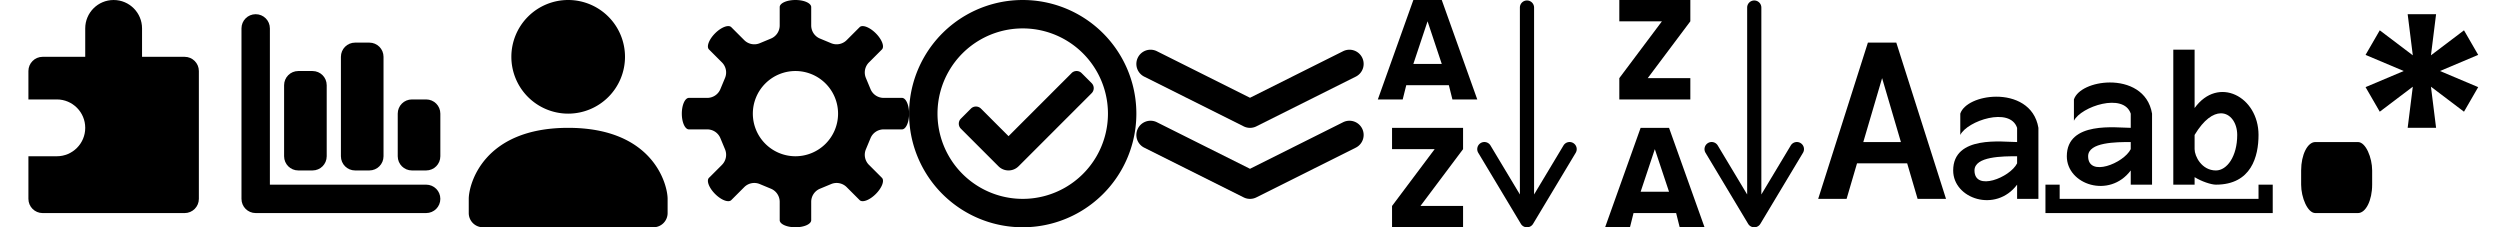 <svg version="1.1" viewBox="0 0 176 16" xml:space="preserve" xmlns="http://www.w3.org/2000/svg">
  <view id="icon1" viewBox="0 0 16 16"/>
  <view id="icon2" viewBox="16 0 16 16"/>
  <view id="icon3" viewBox="32 0 16 16"/>
  <view id="icon4" viewBox="48 0 16 16"/>
  <view id="icon5" viewBox="64 0 16 16"/>
  <view id="icon6" viewBox="80 0 16 16"/>
  <view id="icon7" viewBox="96 0 16 16"/>
  <view id="icon8" viewBox="112 0 16 16"/>
  <view id="icon9" viewBox="128 0 16 16"/>
  <view id="icon10" viewBox="144 0 16 16"/>
  <view id="icon11" viewBox="160 0 16 16"/>
  <path d="m72 0a8 8 0 1 0 0 16 8 8 0 1 0 0-16zm0 2a6 6 0 1 1 0 12 6 6 0 1 1 0-12z"/>
  <path d="m75.44 5.146-4.44 4.44-1.94-1.94a0.5 0.5 0 0 0-0.707 0l-0.707 0.707a0.5 0.5 0 0 0 0 0.707l2.646 2.646a1 1 0 0 0 1.414 0l5.146-5.146a0.5 0.5 0 0 0 0-0.707l-0.707-0.707a0.5 0.5 0 0 0-0.707 0z"/>
  <path d="m104 7-1.75-1e-7 -0.25-1h-3l-0.25 1-1.75 1e-7 2.5-7h2zm-2.5-2.5-1-3-1 3z"/>
  <path d="m103 16h-5v-1.5l3-4h-3v-1.5h5v1.5l-3 4h3z"/>
  <path d="m107.5 0.033a0.5 0.5 0 0 0-0.5 0.5v13.158l-2.07-3.449a0.5 0.5 0 0 0-0.688-0.172 0.5 0.5 0 0 0-0.172 0.688l3 5a0.5 0.5 0 0 0 0.859 0l3-5a0.5 0.5 0 0 0-0.172-0.688 0.5 0.5 0 0 0-0.688 0.172l-2.07 3.449v-13.158a0.5 0.5 0 0 0-0.5-0.5z"/>
  <path d="m56-5e-8a1.109 0.5 0 0 0-1.109 0.5v1.291a1 1 0 0 1-0.617 0.924l-0.789 0.328a1 1 0 0 1-1.09-0.217l-0.914-0.914a0.5 1.109 45 0 0-1.137 0.432 0.5 1.109 45 0 0-0.432 1.137l0.914 0.914a1 1 0 0 1 0.217 1.09l-0.328 0.789a1 1 0 0 1-0.924 0.617h-1.291a0.5 1.109 0 0 0-0.5 1.109 0.5 1.109 0 0 0 0.5 1.109h1.291a1 1 0 0 1 0.924 0.617l0.328 0.789a1 1 0 0 1-0.217 1.09l-0.914 0.914a1.109 0.5 45 0 0 0.432 1.137 1.109 0.5 45 0 0 1.137 0.432l0.914-0.914a1 1 0 0 1 1.09-0.217l0.789 0.328a1 1 0 0 1 0.617 0.924v1.291a1.109 0.5 0 0 0 1.109 0.5 1.109 0.5 0 0 0 1.109-0.5v-1.291a1 1 0 0 1 0.617-0.924l0.789-0.328a1 1 0 0 1 1.09 0.217l0.914 0.914a0.5 1.109 45 0 0 1.137-0.432 0.5 1.109 45 0 0 0.432-1.137l-0.914-0.914a1 1 0 0 1-0.217-1.09l0.328-0.789a1 1 0 0 1 0.924-0.617h1.291a0.5 1.109 0 0 0 0.5-1.109 0.5 1.109 0 0 0-0.5-1.109h-1.291a1 1 0 0 1-0.924-0.617l-0.328-0.789a1 1 0 0 1 0.217-1.09l0.914-0.914a1.109 0.5 45 0 0-0.432-1.137 1.109 0.5 45 0 0-1.137-0.432l-0.914 0.914a1 1 0 0 1-1.09 0.217l-0.789-0.328a1 1 0 0 1-0.617-0.924v-1.291a1.109 0.5 0 0 0-1.109-0.5zm0 5a3 3 0 0 1 3 3 3 3 0 0 1-3 3 3 3 0 0 1-3-3 3 3 0 0 1 3-3z"/>
  <path d="m131.5 3-3.5 11h2l0.734-2.5h3.531l0.734 2.5h2l-3.5-11h-2zm1 2.5 1.324 4.5h-2.648l1.324-4.5z"/>
  <path d="m140.52 6.807c-1.168 0.006-2.281 0.49-2.516 1.193v1.5c0.5-1 3.5-2 4-0.5v1c-1 0-4.5-0.5-4.5 2 0 2 3 3 4.5 1v1h1.5v-5c-0.266-1.594-1.66-2.2-2.984-2.193zm1.484 4.193v0.5c-0.5 1-3 2-3 0.5 0-1 2-1 3-1z"/>
  <path d="m148.52 5.807c-1.168 0.006-2.281 0.49-2.516 1.193v1.5c0.5-1 3.5-2 4-0.5v1c-1 0-4.5-0.5-4.5 2 0 2 3 3 4.5 1v1h1.5v-5c-0.266-1.594-1.66-2.2-2.984-2.193zm1.484 4.193v0.5c-0.5 1-3 2-3 0.5 0-1 2-1 3-1z"/>
  <path d="m144 13v2h16v-2h-1v1h-14v-1z"/>
  <path d="m153 3.5v9.5h1.5v-0.529c0.483 0.301 1.163 0.529 1.5 0.529 2.5 0 3-2 3-3.5 0-2.703-2.84-4.187-4.5-1.895v-4.106h-1.5zm3.344 4.477c0.682-0.007 1.156 0.68 1.156 1.523 0 1.5-0.716 2.5-1.5 2.5-1 0-1.5-1-1.5-1.5v-1c0.656-1.094 1.313-1.518 1.844-1.523z"/>
  <rect x="162" y="10" width="5" height="5" rx="1" ry="2"/>
  <path d="m169.5 1 0.361 2.894-2.326-1.76-1 1.73 2.688 1.135-2.688 1.135 1 1.73 2.326-1.76-0.361 2.894h2l-0.361-2.894 2.326 1.76 1-1.73-2.688-1.135 2.688-1.135-1-1.73-2.326 1.76 0.361-2.894h-2z"/>
  <path d="m18 1c-0.554 0-1 0.446-1 1v12c0 0.554 0.446 1 1 1h12c0.554 0 1-0.446 1-1s-0.446-1-1-1h-11v-11c0-0.554-0.446-1-1-1zm7 2c-0.554 0-1 0.446-1 1v7c0 0.554 0.446 1 1 1h1c0.554 0 1-0.446 1-1v-7c0-0.554-0.446-1-1-1zm-4 2c-0.554 0-1 0.446-1 1v5c0 0.554 0.446 1 1 1h1c0.554 0 1-0.446 1-1v-5c0-0.554-0.446-1-1-1zm8 2c-0.554 0-1 0.446-1 1v3c0 0.554 0.446 1 1 1h1c0.554 0 1-0.446 1-1v-3c0-0.554-0.446-1-1-1z"/>
  <path d="m8 0c-1.105 0-2 0.895-2 2v2h-3c-0.552 0-1 0.448-1 1v2h2c1.105 0 2 0.895 2 2s-0.895 2-2 2h-2v3c0 0.552 0.448 1 1 1h10c0.552 0 1-0.448 1-1v-9c0-0.552-0.448-1-1-1h-3v-2c0-1.105-0.895-2-2-2z"/>
  <path d="m120 16h-1.75l-0.25-1h-3l-0.25 1h-1.75l2.5-7h2zm-2.5-2.5-1-3-1 3z"/>
  <path d="m119 7h-5v-1.5l3-4h-3v-1.5h5v1.5l-3 4h3z"/>
  <path d="m123.5 0.033a0.5 0.5 0 0 0-0.5 0.5v13.158l-2.07-3.449a0.5 0.5 0 0 0-0.688-0.172 0.5 0.5 0 0 0-0.172 0.688l3 5a0.5 0.5 0 0 0 0.859 0l3-5a0.5 0.5 0 0 0-0.172-0.688 0.5 0.5 0 0 0-0.688 0.172l-2.07 3.449v-13.158a0.5 0.5 0 0 0-0.5-0.5z"/>
  <path d="m40 9c-6 0-7 4-7 5v1a1 1 0 0 0 1 1h12a1 1 0 0 0 1-1v-1c0-1-1-5-7-5z"/>
  <path d="m40 0a4 4 0 0 0-4 4 4 4 0 0 0 4 4 4 4 0 0 0 4-4 4 4 0 0 0-4-4z"/>
  <path d="m80.684 3.551a1 1 0 0 0-0.578 0.502 1 1 0 0 0 0.447 1.342l7 3.5a1 1 0 0 0 0.895 0l7-3.5a1 1 0 0 0 0.447-1.342 1 1 0 0 0-1.342-0.447l-6.553 3.277-6.553-3.277a1 1 0 0 0-0.764-0.055z"/>
  <path d="m80.684 8.551a1 1 0 0 0-0.578 0.502 1 1 0 0 0 0.447 1.342l7 3.5a1 1 0 0 0 0.895 0l7-3.5a1 1 0 0 0 0.447-1.342 1 1 0 0 0-1.342-0.447l-6.553 3.277-6.553-3.277a1 1 0 0 0-0.764-0.055z"/>
</svg>
